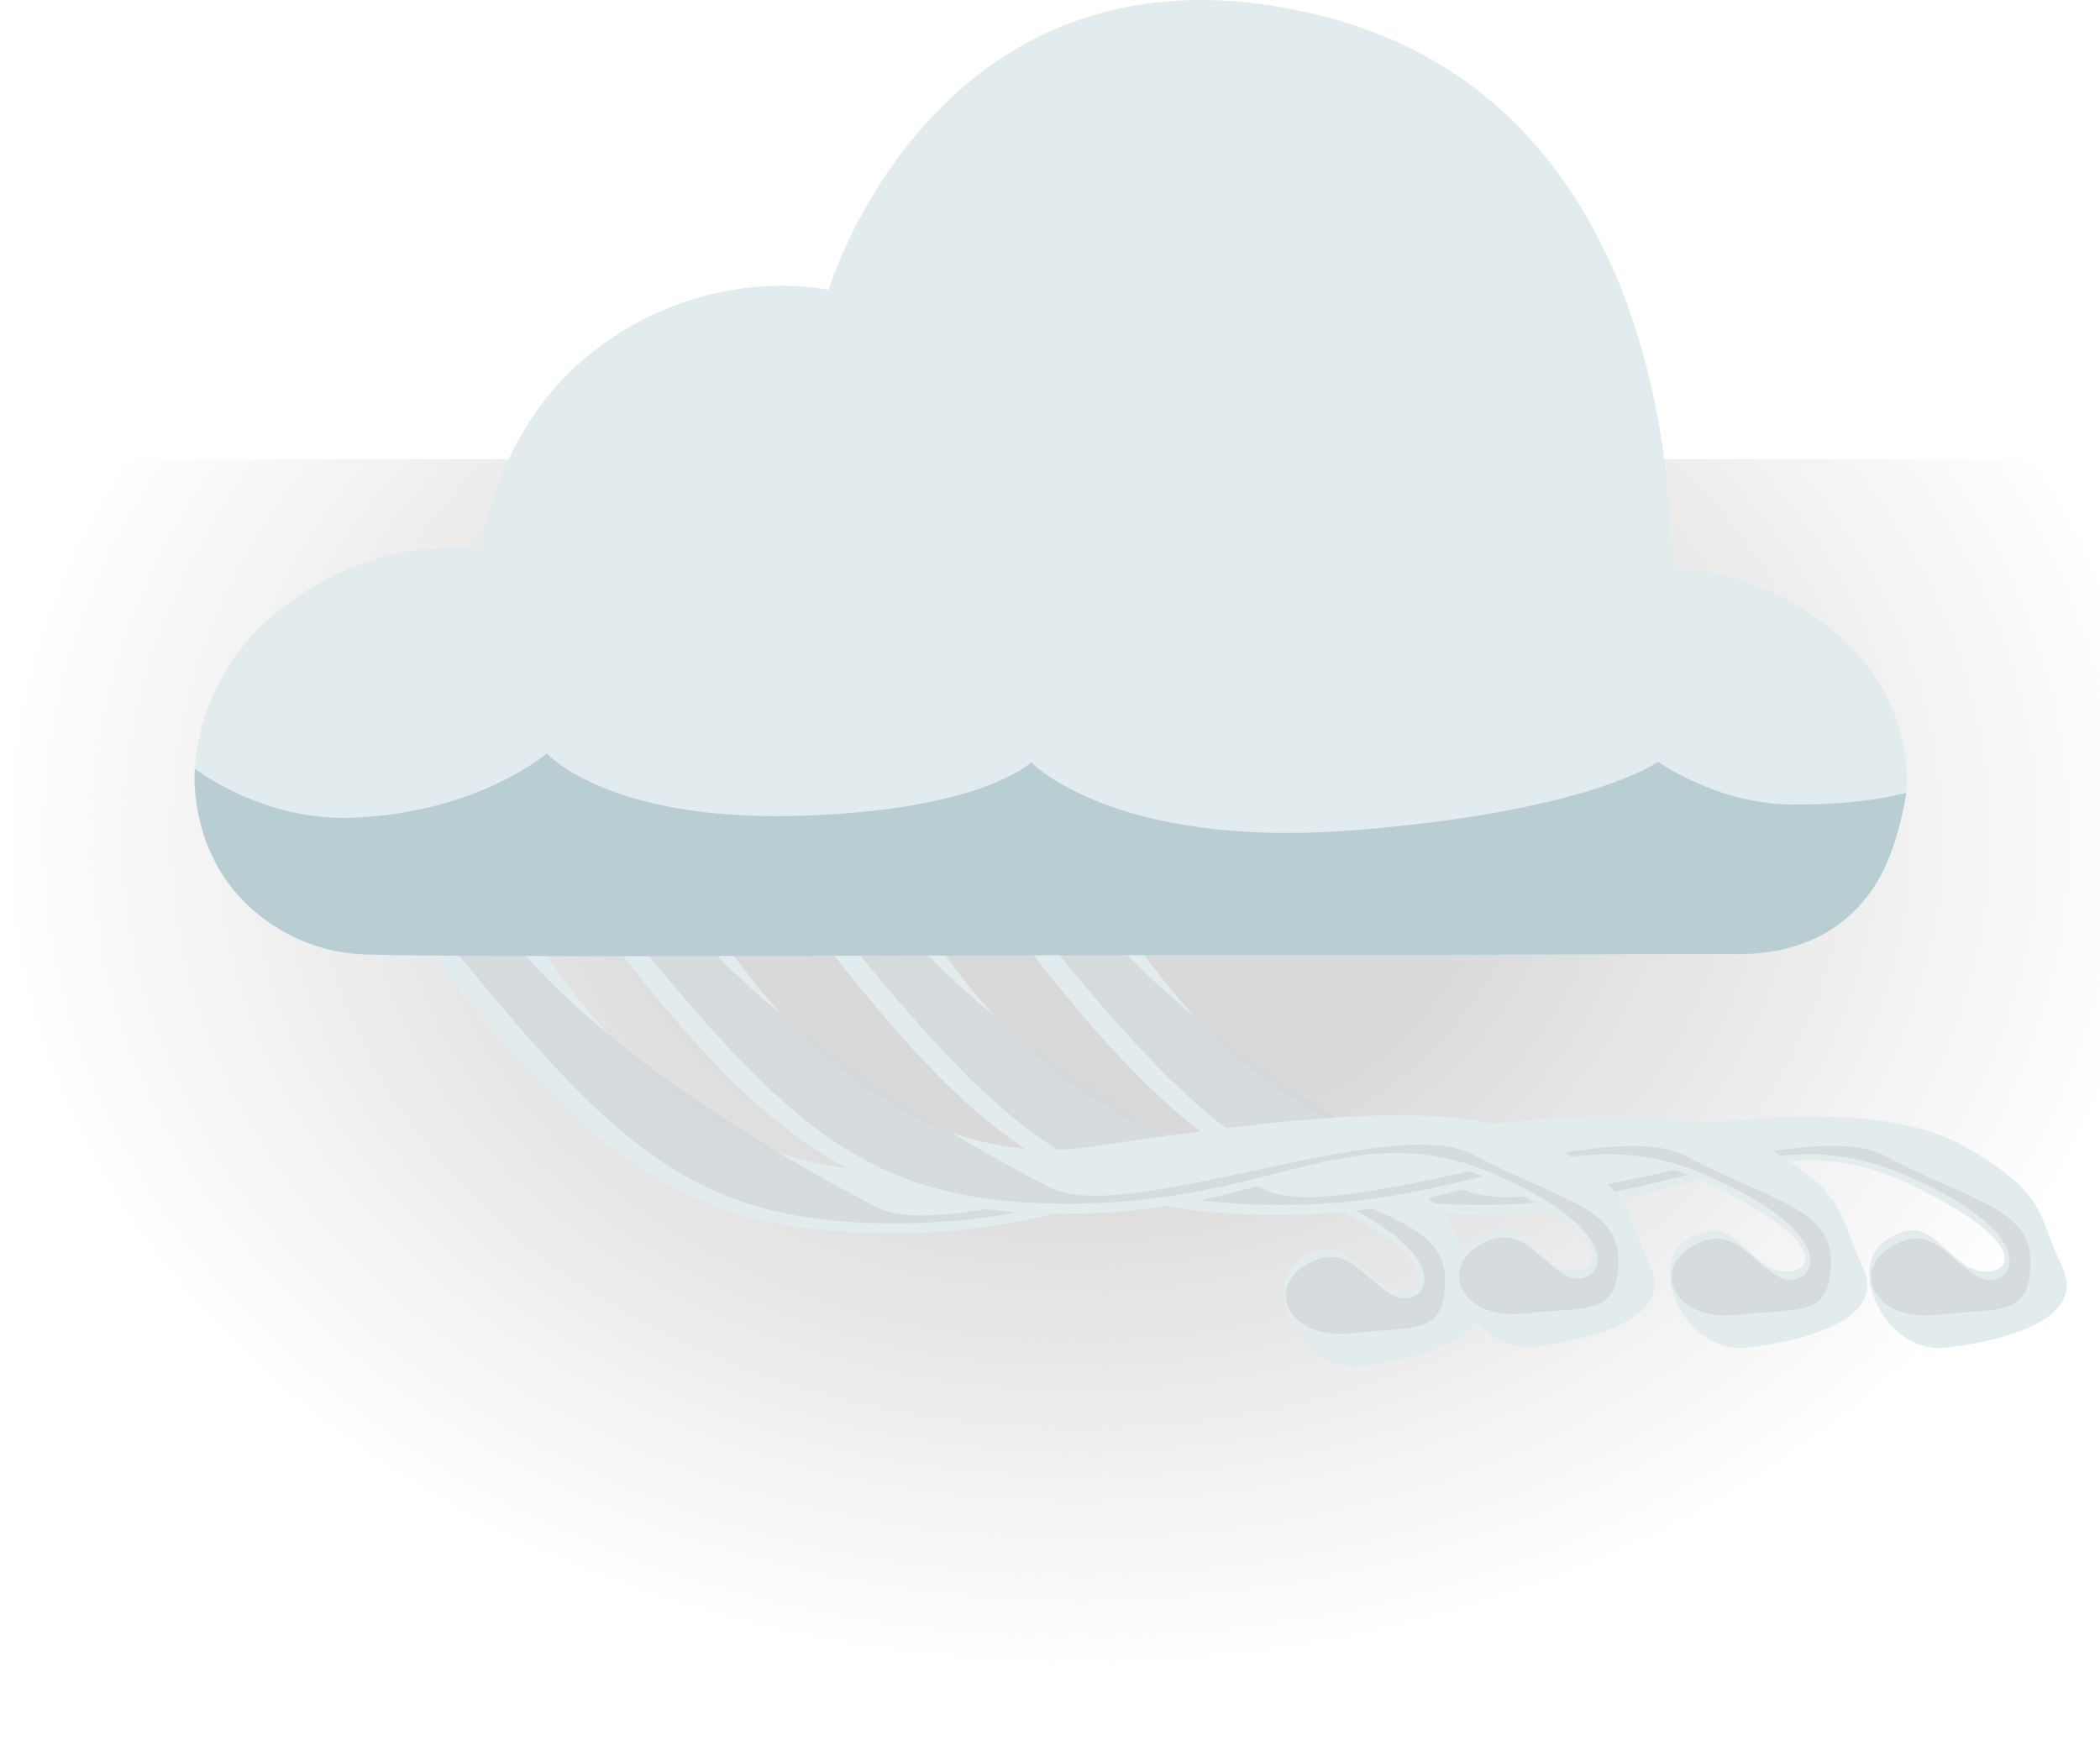<svg width="800" height="671" viewBox="0 0 800 671" fill="none" xmlns="http://www.w3.org/2000/svg">
<path d="M-111 175H935V815H-111V175Z" fill="url(#paint0_radial_0_28)"/>
<path d="M564 463C484 463 448 437.5 375 339.5H421C440.167 376.833 497.3 448.7 572.5 437.5C666.5 423.5 718.5 419.5 749.5 437.5C780.5 455.5 776 463 785.5 482.5C795 502 766 510.5 742 513.5C718 516.5 703 482.5 718.5 472.5C734 462.5 738 475.5 749.5 482.5C761 489.5 783 478 728 451.5C673 425 644 463 564 463Z" fill="#E2EBEE"/>
<path d="M563.84 459.15C483.908 459.15 454.938 428.081 382 337.5H409C428.15 372.007 489.567 418.281 557 453C586 467.931 687.235 423.863 718.209 440.5C749.182 457.137 773.5 460.13 773.5 480.5C773.5 502.326 761.98 498.227 738 501C714.02 503.773 705.013 484.243 720.5 475C735.987 465.757 742.01 480.03 753.5 486.5C764.99 492.97 782.654 473.015 727.701 448.521C672.747 424.027 643.772 459.15 563.84 459.15Z" fill="#D3D8DA" fill-opacity="0.81"/>
<path d="M341 470C261 470 225 444.5 152 346.5H198C217.167 383.833 274.3 455.7 349.5 444.5C443.5 430.5 495.5 426.5 526.5 444.5C557.5 462.5 553 470 562.5 489.5C572 509 543 517.5 519 520.5C495 523.5 480 489.5 495.5 479.5C511 469.5 515 482.5 526.5 489.5C538 496.5 560 485 505 458.5C450 432 421 470 341 470Z" fill="#E2EBEE"/>
<path d="M340.84 466.15C260.908 466.15 231.938 435.081 159 344.5H186C205.15 379.007 266.567 425.281 334 460C363 474.931 464.235 430.863 495.209 447.5C526.182 464.137 550.5 467.13 550.5 487.5C550.5 509.326 538.98 505.227 515 508C491.02 510.773 482.013 491.243 497.5 482C512.987 472.757 519.01 487.03 530.5 493.5C541.99 499.97 559.654 480.015 504.701 455.521C449.747 431.027 420.772 466.15 340.84 466.15Z" fill="#D3D8DA" fill-opacity="0.81"/>
<path d="M488 463C408 463 372 437.5 299 339.5H345C364.167 376.833 421.3 448.7 496.5 437.5C590.5 423.5 642.5 419.5 673.5 437.5C704.5 455.5 700 463 709.5 482.5C719 502 690 510.5 666 513.5C642 516.5 627 482.5 642.5 472.5C658 462.5 662 475.5 673.5 482.5C685 489.5 707 478 652 451.5C597 425 568 463 488 463Z" fill="#E2EBEE"/>
<path d="M487.84 459.15C407.908 459.15 378.938 428.081 306 337.5H333C352.15 372.007 413.567 418.281 481 453C510 467.931 611.235 423.863 642.209 440.5C673.182 457.137 697.5 460.13 697.5 480.5C697.5 502.326 685.98 498.227 662 501C638.02 503.773 629.013 484.243 644.5 475C659.987 465.757 666.01 480.03 677.5 486.5C688.99 492.97 706.654 473.015 651.701 448.521C596.747 424.027 567.772 459.15 487.84 459.15Z" fill="#D3D8DA" fill-opacity="0.81"/>
<path d="M407 462.5C327 462.5 291 437 218 339H264C283.167 376.333 340.3 448.2 415.5 437C509.5 423 561.5 419 592.5 437C623.5 455 619 462.5 628.5 482C638 501.5 609 510 585 513C561 516 546 482 561.5 472C577 462 581 475 592.5 482C604 489 626 477.5 571 451C516 424.5 487 462.5 407 462.5Z" fill="#E2EBEE"/>
<path d="M406.84 458.65C326.908 458.65 297.938 427.581 225 337H252C271.15 371.507 332.567 417.781 400 452.5C429 467.431 530.235 423.363 561.209 440C592.182 456.637 616.5 459.63 616.5 480C616.5 501.826 604.98 497.727 581 500.5C557.02 503.273 548.013 483.743 563.5 474.5C578.987 465.257 585.01 479.53 596.5 486C607.99 492.47 625.654 472.515 570.701 448.021C515.747 423.527 486.772 458.65 406.84 458.65Z" fill="#D3D8DA" fill-opacity="0.81"/>
<path d="M636.383 218.037C636.383 218.037 645.446 40.225 501.509 5.537C357.571 -29.15 315.634 110.475 315.634 110.475C315.634 110.475 267.634 99.287 223.134 136.287C188.196 165.35 183.259 208.975 183.259 208.975C183.259 208.975 137.321 201.975 99.071 239.1C71.383 265.975 74.071 300.475 74.071 300.475L129.821 349.475L696.384 334.162L726.196 302.162C726.196 302.162 730.946 266.662 697.821 239.975C664.696 213.225 636.383 218.037 636.383 218.037Z" fill="#E2EBEE"/>
<path d="M208.321 287.1C208.321 287.1 230.884 312.6 302.446 310.912C374.009 309.225 392.821 290.475 392.821 290.475C392.821 290.475 424.196 323.412 514.884 316.412C605.571 309.412 631.634 290.287 631.634 290.287C631.634 290.287 653.759 306.1 681.759 306.537C709.696 306.975 726.196 302.1 726.196 302.1C726.196 302.1 723.259 324.35 713.509 338.6C703.759 352.85 687.508 363.725 661.821 363.537C636.071 363.35 557.821 364.037 478.384 363.912C398.946 363.787 171.946 365.1 138.384 363.662C112.821 362.6 94.258 347.537 85.696 334.787C72.008 314.412 74.258 292.912 74.258 292.912C74.258 292.912 100.009 313.1 134.759 311.6C182.259 309.6 208.321 287.1 208.321 287.1Z" fill="#B9CED3"/>
<defs>
<radialGradient id="paint0_radial_0_28" cx="0" cy="0" r="1" gradientUnits="userSpaceOnUse" gradientTransform="translate(411.568 318.291) rotate(90.078) scale(318.291 408.506)">
<stop offset="0.359" stop-color="#D9D9D9"/>
<stop offset="1" stop-color="#D9D9D9" stop-opacity="0"/>
</radialGradient>
</defs>
</svg>
